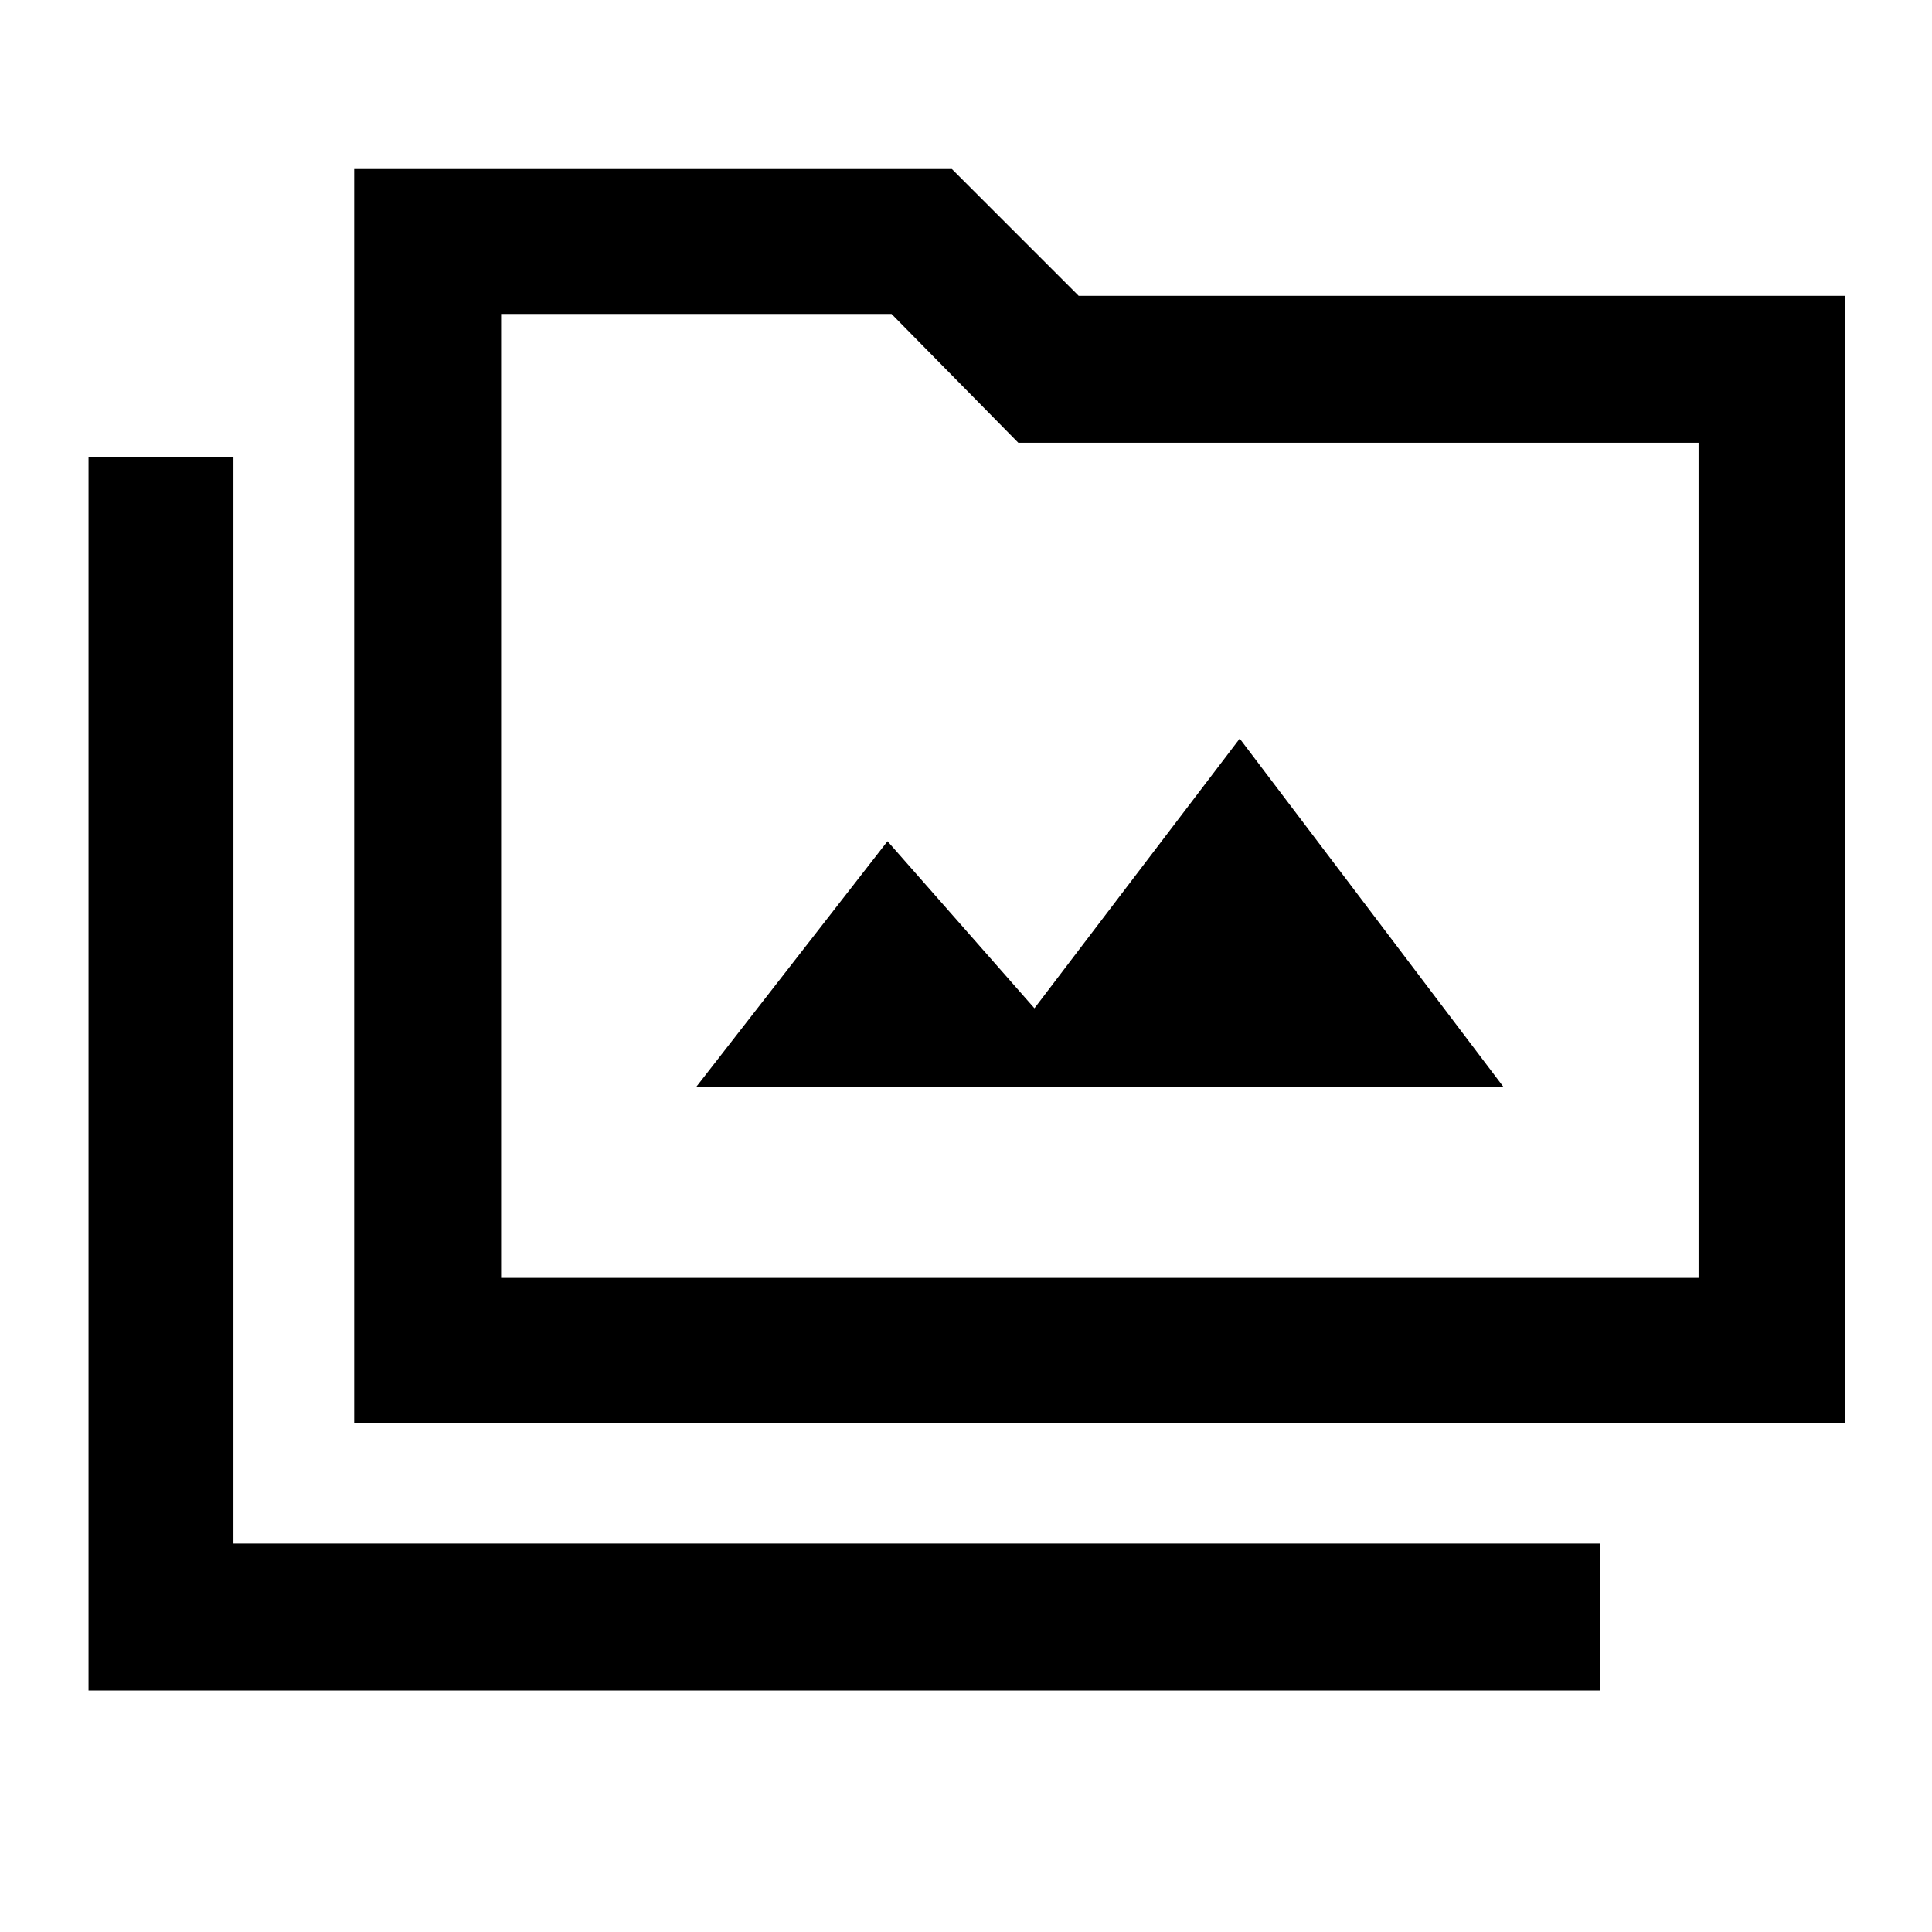 <svg xmlns="http://www.w3.org/2000/svg" height="40" width="40"><path d="M7.333 29.458V3.5H19.708L22.333 6.125H38.208V29.458ZM10.375 26.458H35.167V9.167H21.083L18.458 6.5H10.375ZM1.833 35V9.458H4.833V31.958H33.125V35ZM14.417 22.5H31.125L25.667 15.292L21.417 20.875L18.375 17.417ZM10.375 26.458V6.5V9.167V26.458Z"/></svg>